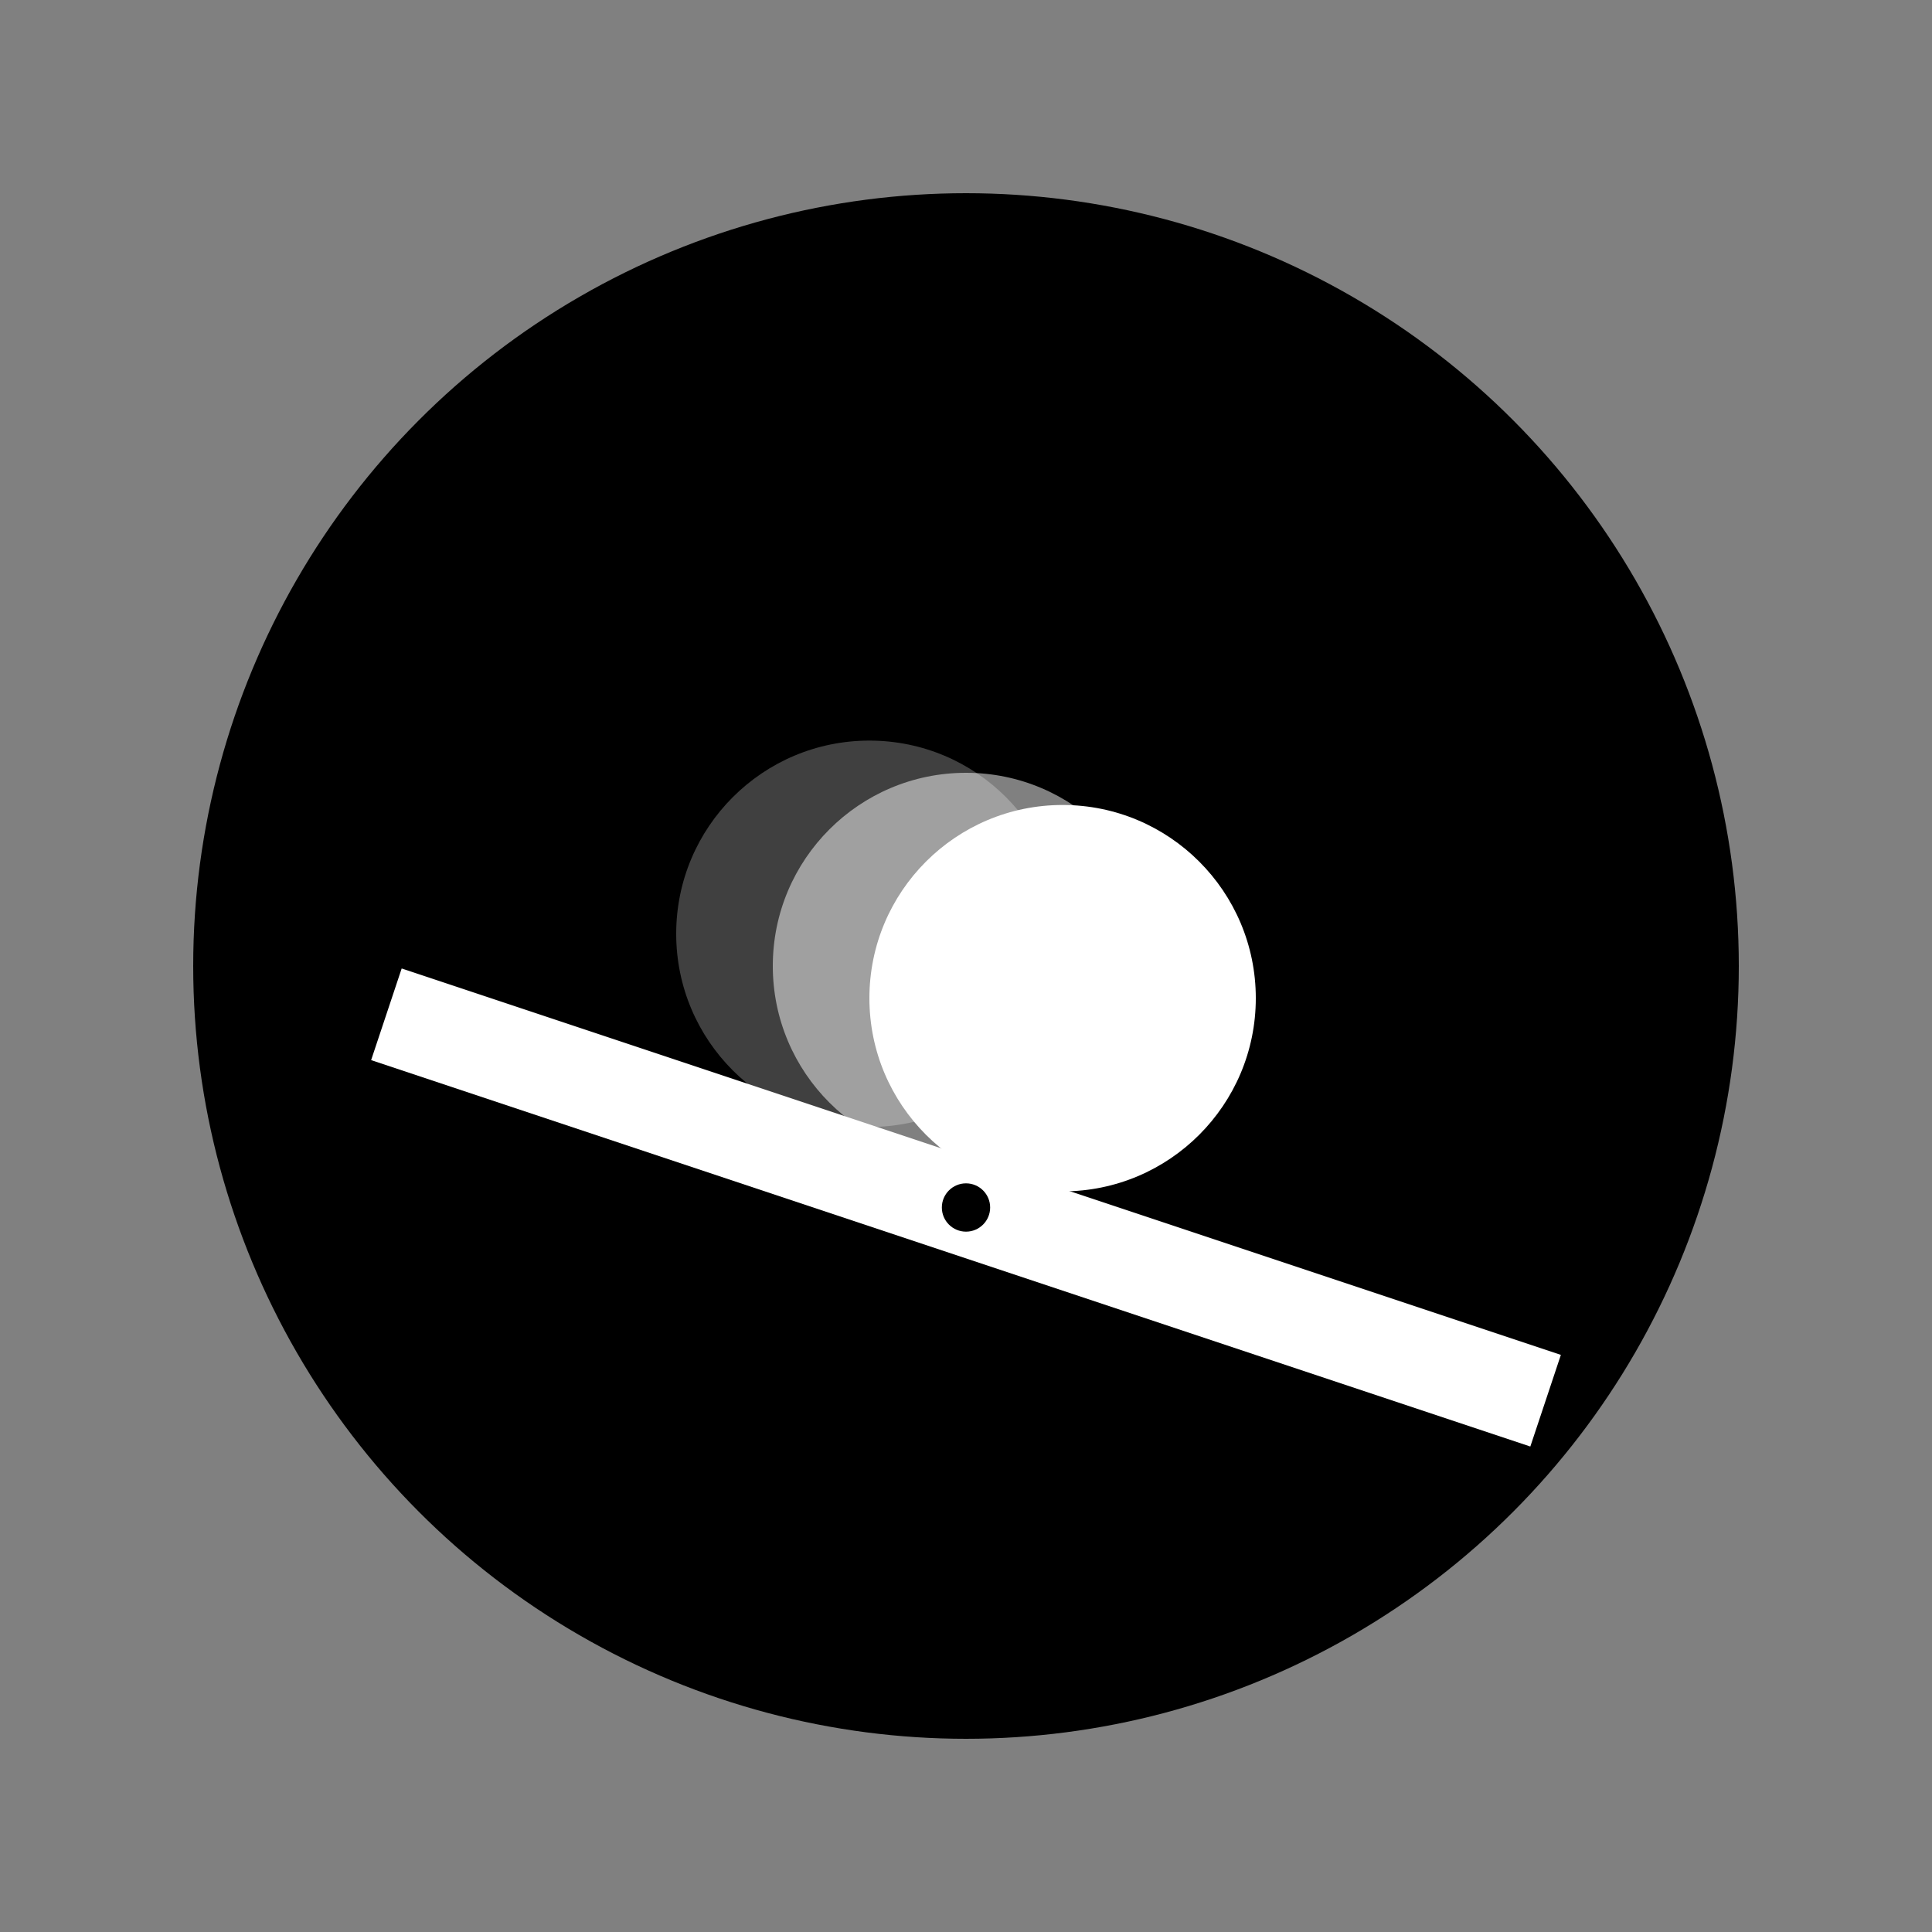 <svg xmlns="http://www.w3.org/2000/svg" width="100" height="100">
    <rect width="100%" height="100%" fill="#808080" stroke="none"/>
    <style>
        .plank {
            stroke: white;
            stroke-width: 5;
        }
    </style>
    <!--<rect width="100" height="100" fill="black"/>-->
    <circle cx="50" cy="50" r="40" fill="black"/>

    <path class="plank" d="M 20 52.5 L 80 72.5"/>
    <circle cx="50" cy="62.5" r="1.25" fill="black"/>
    <circle cx="55" cy="51.666" r="10" fill="rgba(255, 255, 255, 001)"/>
    <circle cx="50" cy="50" r="10"     fill="rgba(255, 255, 255, .50)"/>
    <circle cx="45" cy="48.333" r="10" fill="rgba(255, 255, 255, .25)"/>
</svg>